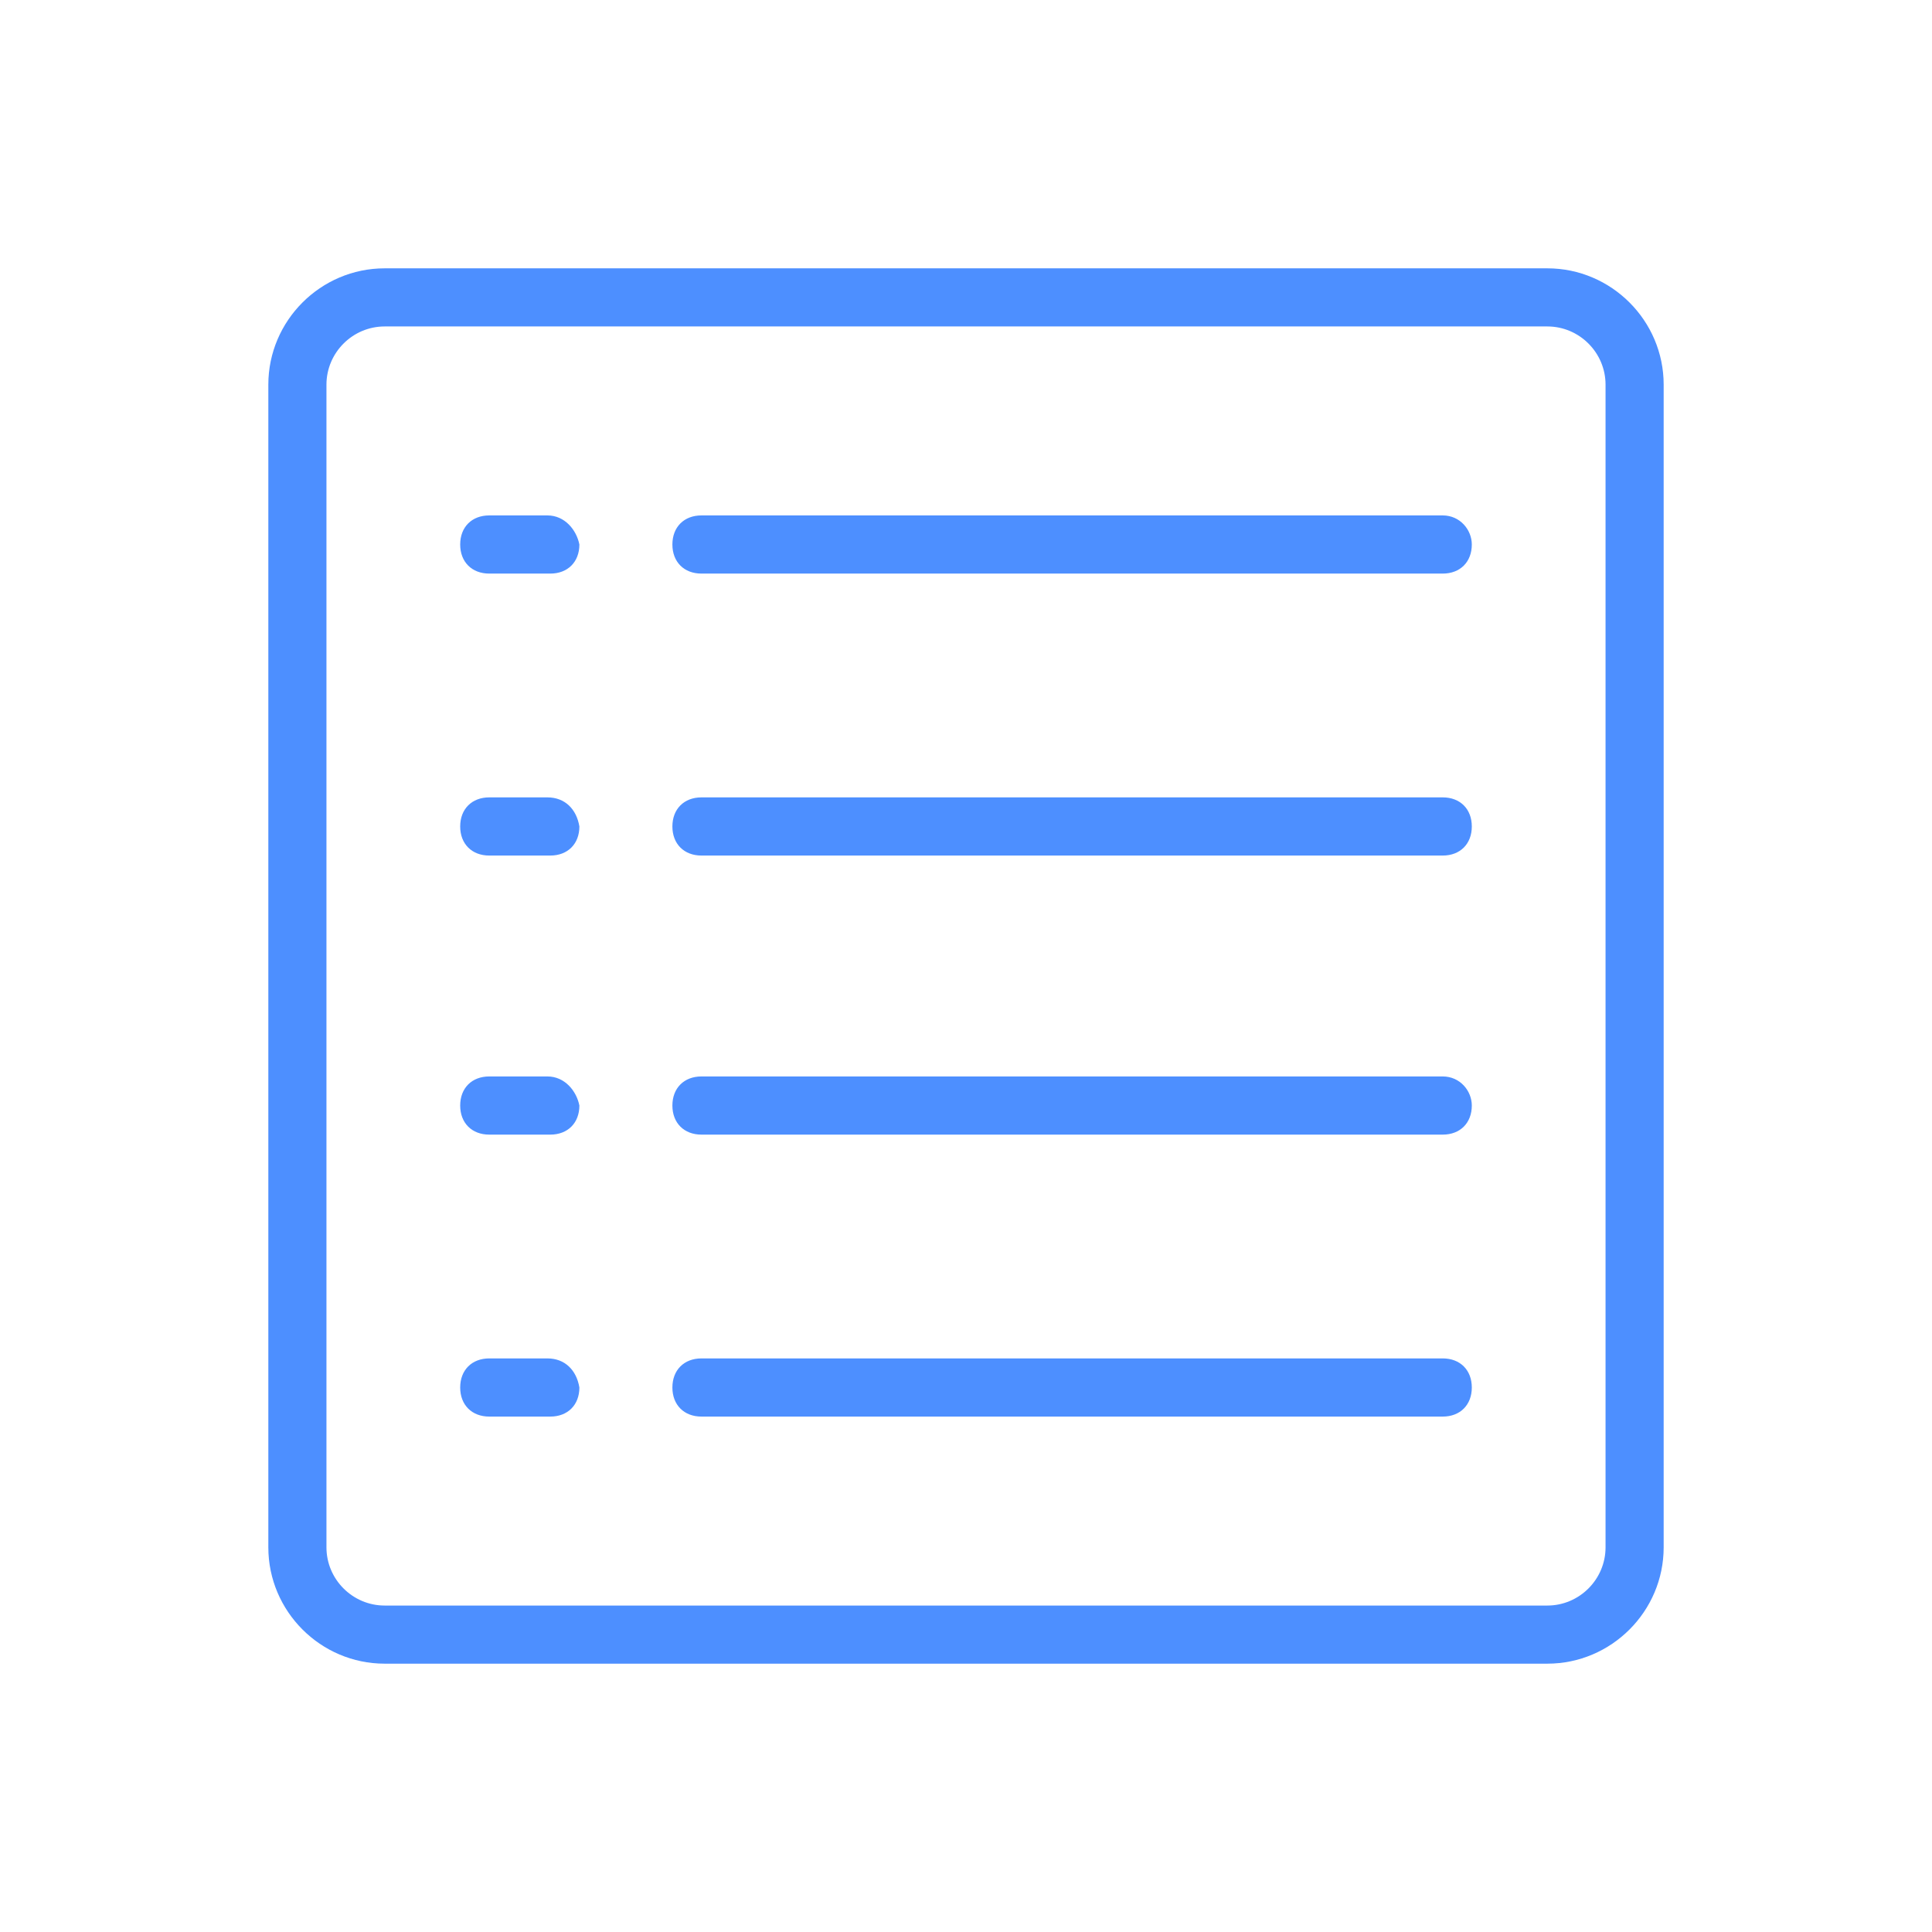 <?xml version="1.0" encoding="UTF-8"?>
<svg width="36px" height="36px" viewBox="0 0 36 36" version="1.1" xmlns="http://www.w3.org/2000/svg" xmlns:xlink="http://www.w3.org/1999/xlink">
    <!-- Generator: Sketch 52.5 (67469) - http://www.bohemiancoding.com/sketch -->
    <title>inventory-outline-blue</title>
    <desc>Created with Sketch.</desc>
    <g id="inventory-outline-blue" stroke="none" stroke-width="1" fill="none" fill-rule="evenodd">
        <g id="Group-43">
            <rect id="Rectangle-Copy-7" x="0" y="0" width="36" height="36"></rect>
            <g id="noun_memo_1003823_000000-copy" transform="translate(5, 5)" fill="#4D8FFF">
                <path d="M23.833,0 L2.167,0 C0.975,0 0,0.975 0,2.167 L0,23.833 C0,25.025 0.975,26 2.167,26 L23.833,26 C25.025,26 26,25.025 26,23.833 L26,2.167 C26,0.975 25.025,0 23.833,0 Z M24.917,23.833 C24.917,24.429 24.429,24.917 23.833,24.917 L2.167,24.917 C1.571,24.917 1.083,24.429 1.083,23.833 L1.083,2.167 C1.083,1.571 1.571,1.083 2.167,1.083 L23.833,1.083 C24.429,1.083 24.917,1.571 24.917,2.167 L24.917,23.833 Z" id="Shape" fill-rule="nonzero"></path>
                <path d="M5.2,4.604 L4.117,4.604 C3.792,4.604 3.575,4.821 3.575,5.146 C3.575,5.471 3.792,5.688 4.117,5.688 L5.254,5.688 C5.579,5.688 5.796,5.471 5.796,5.146 C5.742,4.875 5.525,4.604 5.2,4.604 Z" id="Path"></path>
                <path d="M21.883,4.604 L8.071,4.604 C7.746,4.604 7.529,4.821 7.529,5.146 C7.529,5.471 7.746,5.688 8.071,5.688 L21.883,5.688 C22.208,5.688 22.425,5.471 22.425,5.146 C22.425,4.875 22.208,4.604 21.883,4.604 Z" id="Path"></path>
                <path d="M5.2,9.858 L4.117,9.858 C3.792,9.858 3.575,10.075 3.575,10.4 C3.575,10.725 3.792,10.942 4.117,10.942 L5.254,10.942 C5.579,10.942 5.796,10.725 5.796,10.4 C5.742,10.075 5.525,9.858 5.2,9.858 Z" id="Path"></path>
                <path d="M21.883,9.858 L8.071,9.858 C7.746,9.858 7.529,10.075 7.529,10.4 C7.529,10.725 7.746,10.942 8.071,10.942 L21.883,10.942 C22.208,10.942 22.425,10.725 22.425,10.4 C22.425,10.075 22.208,9.858 21.883,9.858 Z" id="Path"></path>
                <path d="M5.2,15.058 L4.117,15.058 C3.792,15.058 3.575,15.275 3.575,15.6 C3.575,15.925 3.792,16.142 4.117,16.142 L5.254,16.142 C5.579,16.142 5.796,15.925 5.796,15.6 C5.742,15.329 5.525,15.058 5.2,15.058 Z" id="Path"></path>
                <path d="M21.883,15.058 L8.071,15.058 C7.746,15.058 7.529,15.275 7.529,15.6 C7.529,15.925 7.746,16.142 8.071,16.142 L21.883,16.142 C22.208,16.142 22.425,15.925 22.425,15.6 C22.425,15.329 22.208,15.058 21.883,15.058 Z" id="Path"></path>
                <path d="M5.2,20.312 L4.117,20.312 C3.792,20.312 3.575,20.529 3.575,20.854 C3.575,21.179 3.792,21.396 4.117,21.396 L5.254,21.396 C5.579,21.396 5.796,21.179 5.796,20.854 C5.742,20.529 5.525,20.312 5.2,20.312 Z" id="Path"></path>
                <path d="M21.883,20.312 L8.071,20.312 C7.746,20.312 7.529,20.529 7.529,20.854 C7.529,21.179 7.746,21.396 8.071,21.396 L21.883,21.396 C22.208,21.396 22.425,21.179 22.425,20.854 C22.425,20.529 22.208,20.312 21.883,20.312 Z" id="Path"></path>
            </g>
        </g>
    </g>
</svg>